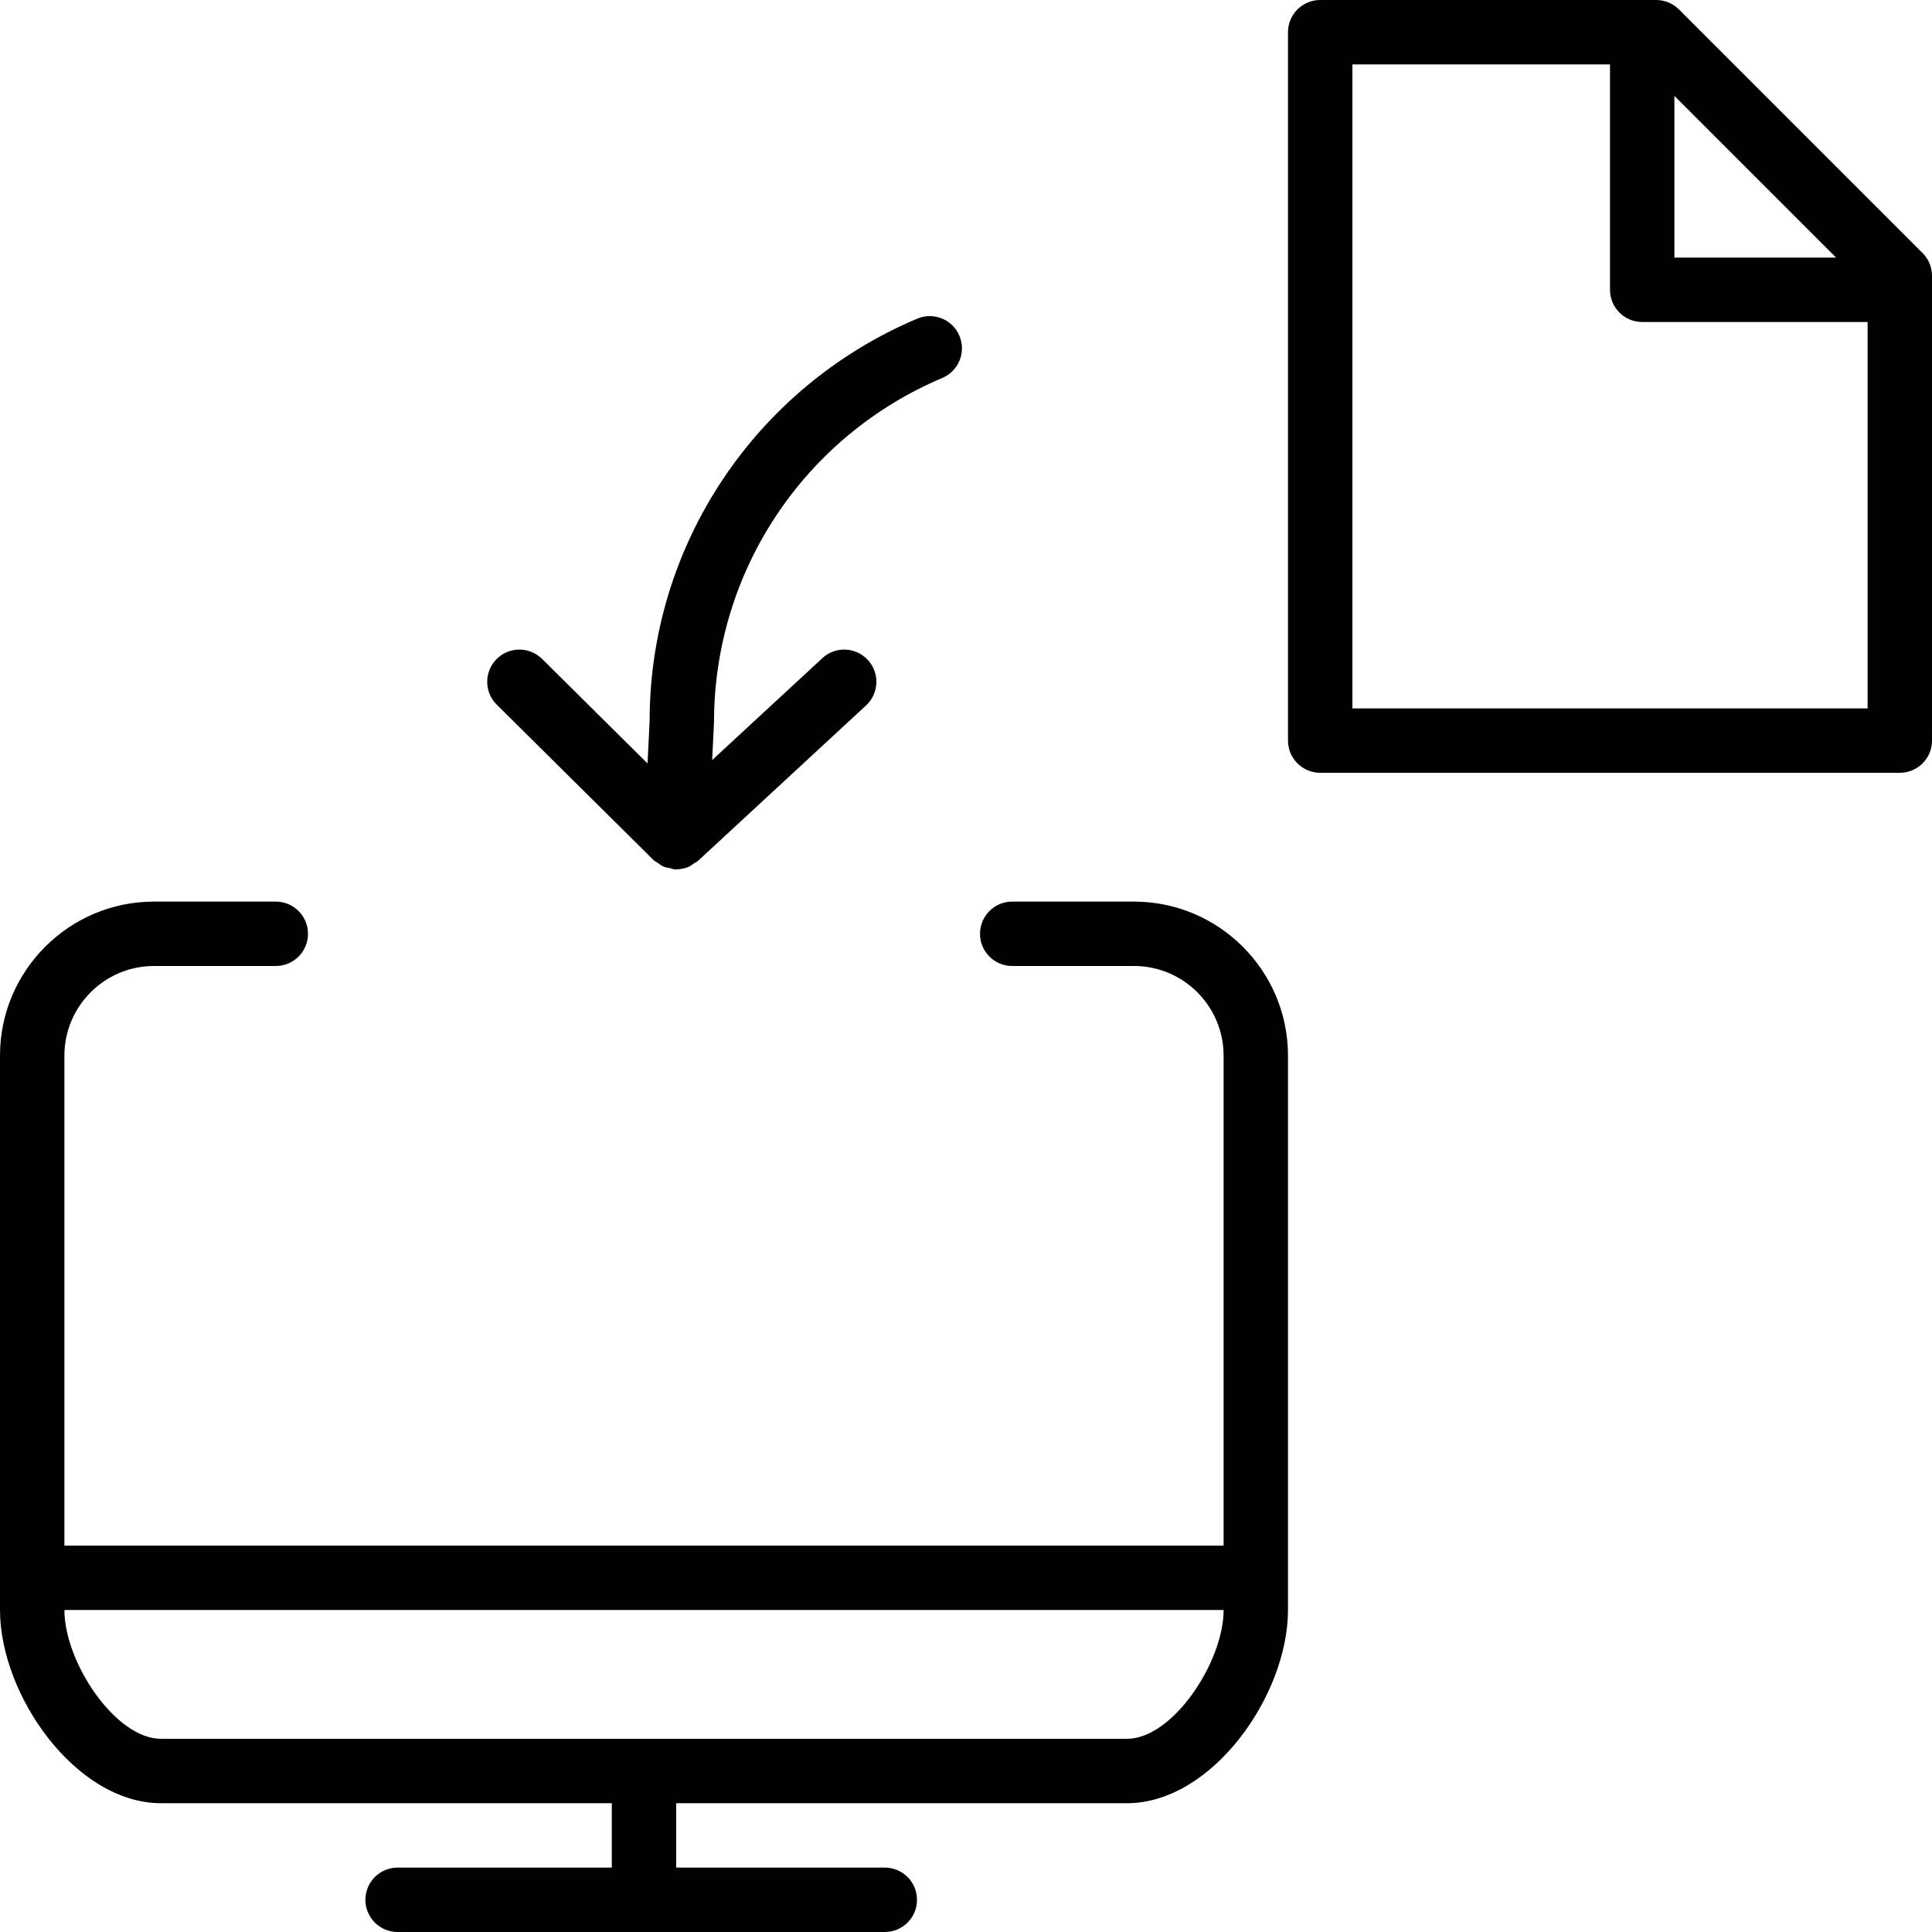 <?xml version="1.0" encoding="utf-8"?>
<!-- Generator: Adobe Illustrator 17.0.0, SVG Export Plug-In . SVG Version: 6.00 Build 0)  -->
<!DOCTYPE svg PUBLIC "-//W3C//DTD SVG 1.1//EN" "http://www.w3.org/Graphics/SVG/1.1/DTD/svg11.dtd">
<svg version="1.1" id="Layer_1" xmlns="http://www.w3.org/2000/svg" xmlns:xlink="http://www.w3.org/1999/xlink" x="0px" y="0px"
	 width="60px" height="60px" viewBox="0 0 60 60" enable-background="new 0 0 60 60" xml:space="preserve">
<g>
	<path fill="#010101" d="M27.478,60c0.553,0,1-0.448,1-1s-0.447-1-1-1H21v-2h14c2.646,0,5-3.355,5-6V32.783
		C40,30.146,37.854,28,35.218,28h-3.783c-0.553,0-1,0.448-1,1s0.447,1,1,1h3.783C36.752,30,38,31.249,38,32.783V48H2V32.783
		C2,31.249,3.248,30,4.782,30h3.783c0.553,0,1-0.448,1-1s-0.447-1-1-1H4.782C2.146,28,0,30.146,0,32.783V50c0,2.645,2.354,6,5,6h14
		v2h-6.652c-0.553,0-1,0.448-1,1s0.447,1,1,1H27.478z M2,50h36c0,1.616-1.58,4-3,4H5C3.58,54,2,51.616,2,50z"/>
	<path fill="#010101" d="M29.264,11.738c0.509-0.215,0.746-0.802,0.531-1.311c-0.215-0.509-0.803-0.746-1.31-0.531
		c-5.049,2.135-8.311,7.057-8.31,12.49L20.11,23.71l-3.275-3.247c-0.393-0.388-1.025-0.386-1.414,0.006
		c-0.389,0.393-0.387,1.025,0.006,1.415l4.869,4.826c0.037,0.037,0.085,0.054,0.127,0.084c0.057,0.042,0.109,0.086,0.175,0.115
		c0.069,0.03,0.141,0.04,0.214,0.054c0.048,0.01,0.09,0.033,0.14,0.036C20.967,27,20.984,27,21,27c0,0,0,0,0,0s0,0,0,0
		c0,0,0.001,0,0.001,0c0.006,0,0.011-0.003,0.017-0.003c0.119-0.002,0.237-0.024,0.349-0.068c0.072-0.029,0.131-0.077,0.194-0.121
		c0.038-0.027,0.082-0.041,0.117-0.073l0.009-0.009c0,0,0.001-0.001,0.001-0.001l5.208-4.817c0.405-0.375,0.431-1.007,0.056-1.413
		c-0.376-0.406-1.009-0.431-1.413-0.055l-3.422,3.164l0.057-1.17C22.174,17.758,24.957,13.56,29.264,11.738z"/>
	<path fill="#010101" d="M52.142,0.293C51.954,0.106,51.7,0,51.435,0H41c-0.553,0-1,0.448-1,1v22c0,0.552,0.447,1,1,1h18
		c0.553,0,1-0.448,1-1V8.565c0-0.265-0.106-0.52-0.293-0.707L52.142,0.293z M57.021,8H52V2.979L57.021,8z M42,22V2h8v7
		c0,0.552,0.447,1,1,1h7v12H42z"/>
</g>
</svg>
